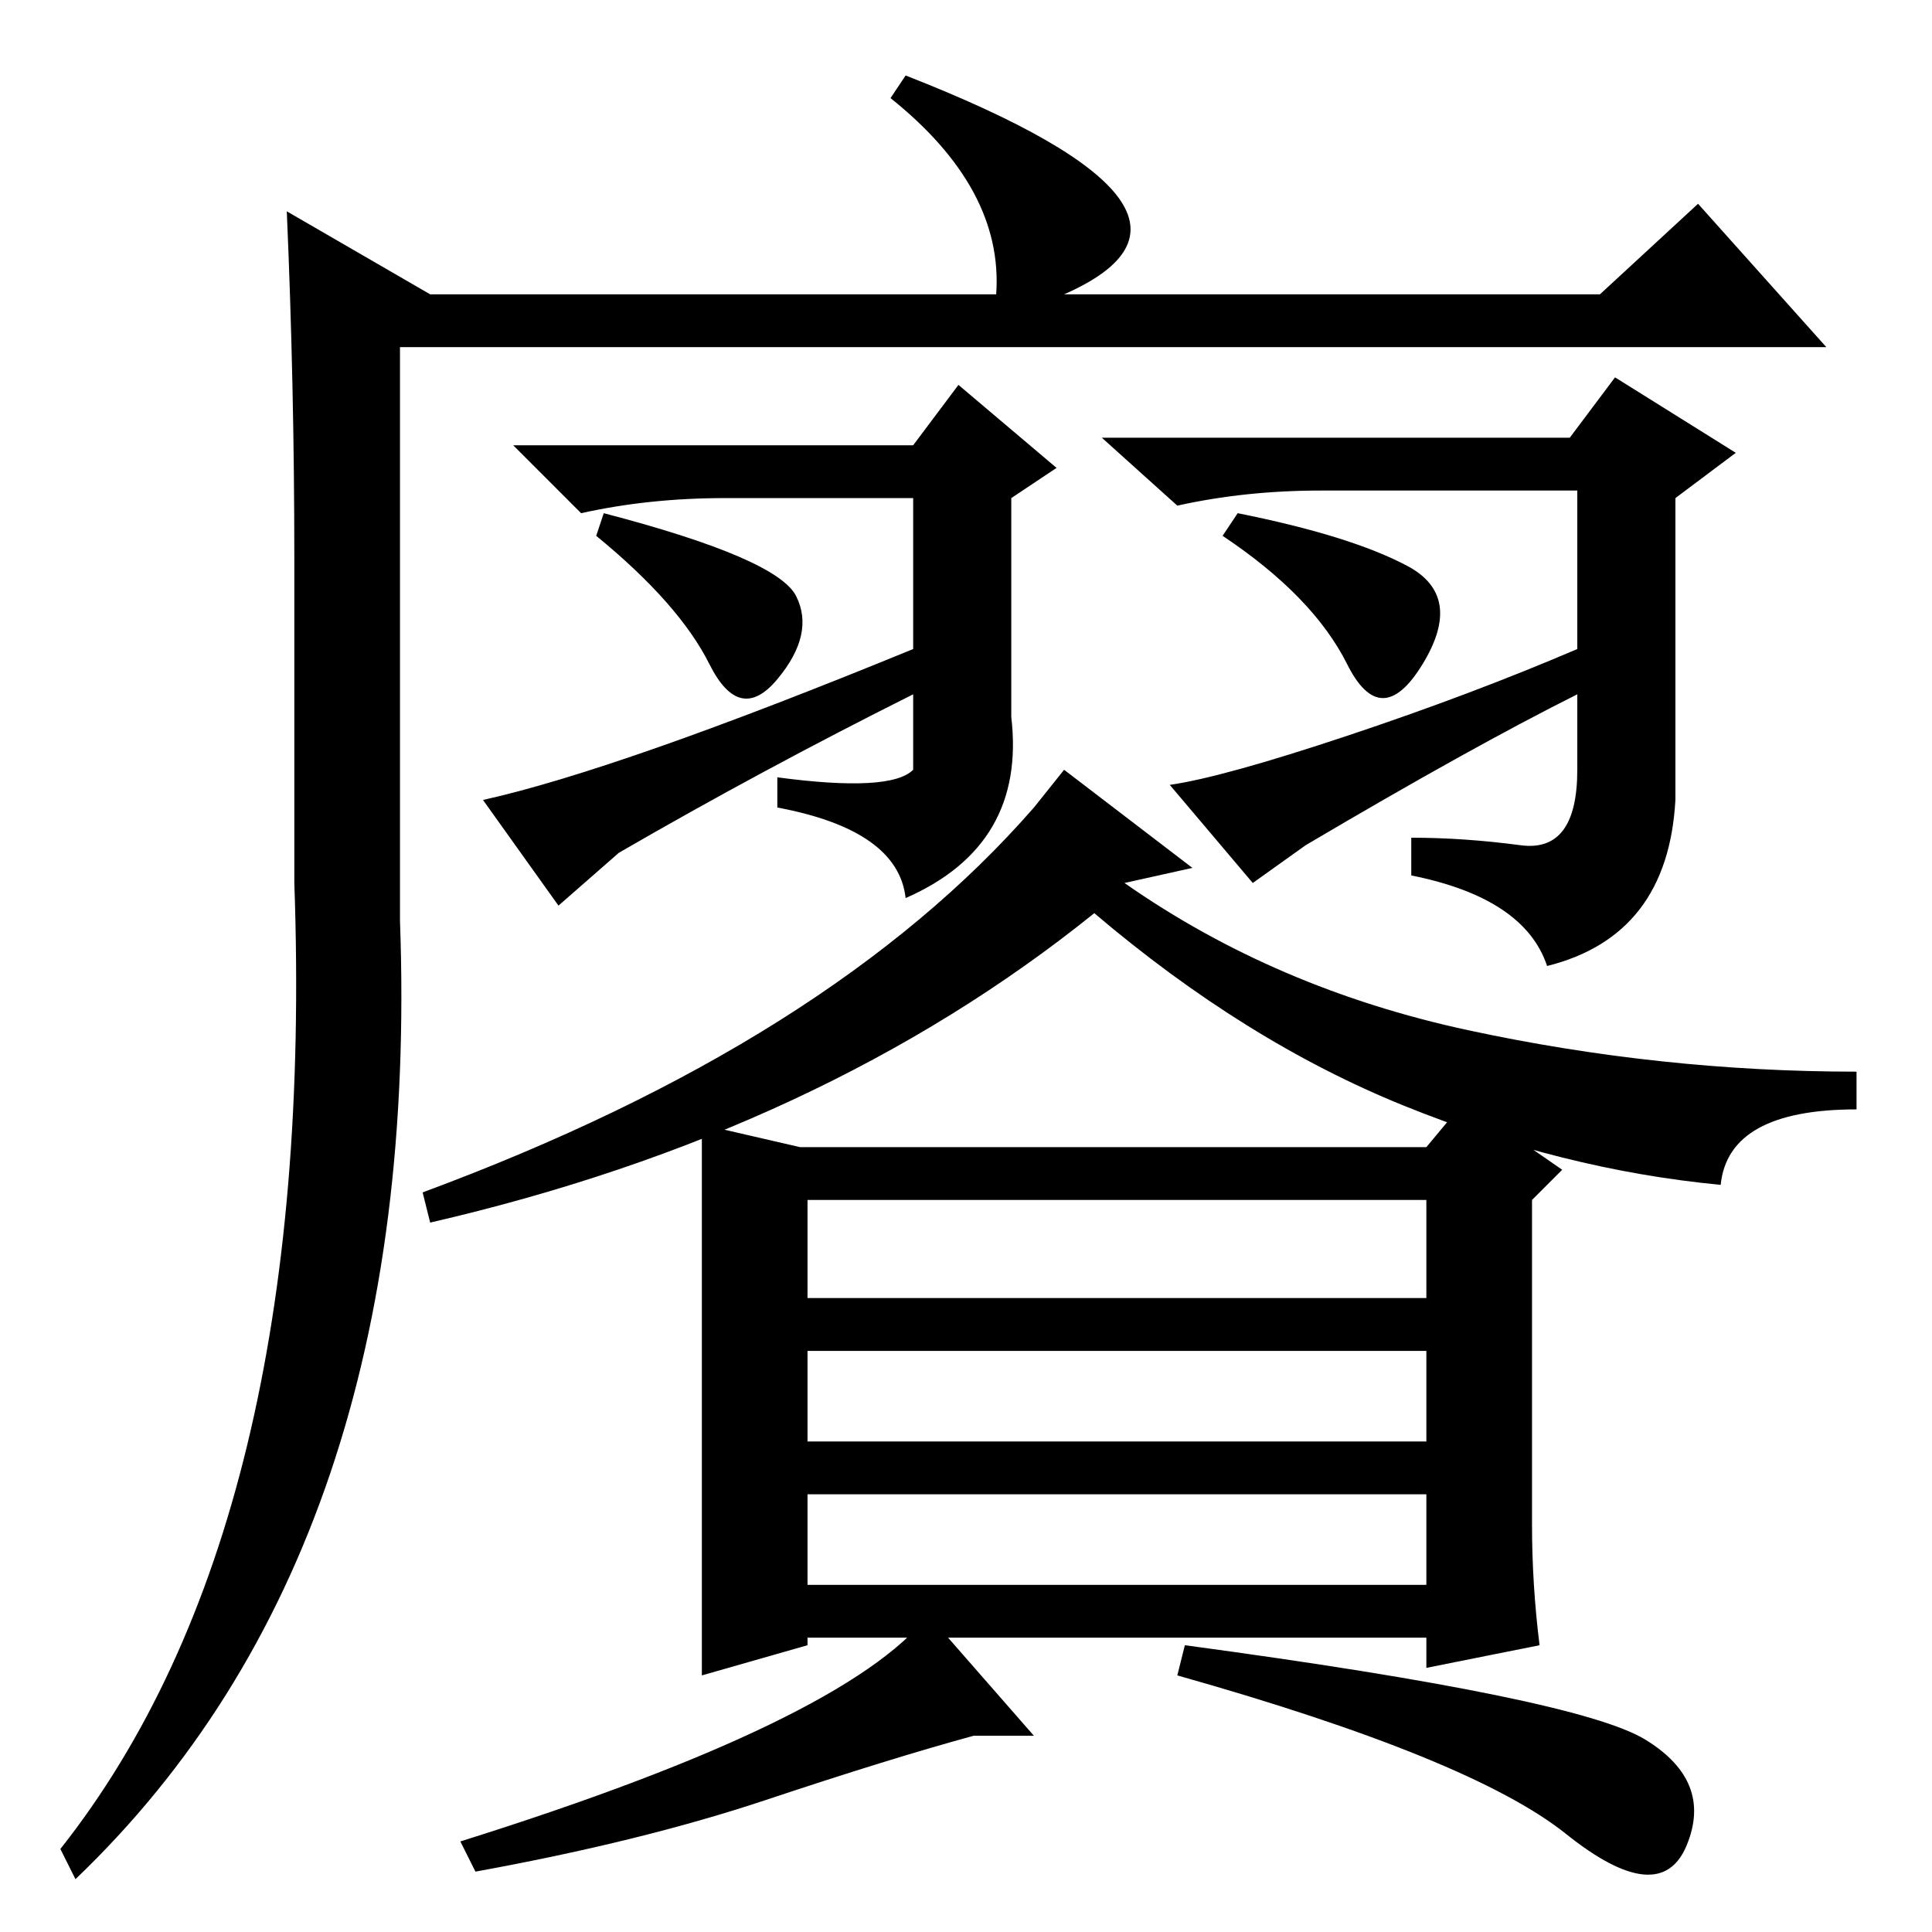 <?xml version="1.0" standalone="no"?>
<!DOCTYPE svg PUBLIC "-//W3C//DTD SVG 1.1//EN" "http://www.w3.org/Graphics/SVG/1.1/DTD/svg11.dtd" >
<svg xmlns="http://www.w3.org/2000/svg" xmlns:xlink="http://www.w3.org/1999/xlink" version="1.1" viewBox="0 -36 256 256">
  <g transform="matrix(1 0 0 -1 0 220)">
   <path fill="currentColor"
d="M10 7l-2 4q34 43 31 128v43q0 23 -1 46l19 -11h75q1 14 -14 26l2 3q46 -18 21 -29h71l13 12l17 -19h-189v-76q3 -83 -43 -127zM222 160v-10q-1 -18 -17 -22q-3 9 -18 12v5q7 0 14.5 -1t7.5 10v10q-14 -7 -36 -20l-7 -5l-11 13q7 1 23.5 6.5t30.5 11.5v21h-34
q-10 0 -19 -2l-10 9h62l6 8l16 -10l-8 -6v-30zM105.5 177q2.5 -5 -2.5 -11t-9 2t-15 17l1 3q23 -6 25.5 -11zM186.5 181q7.5 -4 2 -13t-10 0t-16.5 17l2 3q15 -3 22.5 -7zM93 72v35l13 -3h83l5 6l13 -9l-4 -4v-43q0 -8 1 -16l-15 -3v4h-82v-1l-14 -4v38zM189 97h-82v-13h82
v13zM189 77h-82v-12h82v12zM189 58h-82v-12h82v12zM218 25.5q9 -5.5 5.5 -14t-16 1.5t-51.5 21l1 4q52 -7 61 -12.5zM129 26q-11 -3 -27.5 -8.5t-38.5 -9.5l-2 4q51 16 62 30l14 -16h-8zM120 137q-1 9 -17 12v4q15 -2 18 1v10q-20 -10 -39 -21l-8 -7l-10 14q18 4 57 20v20
h-25q-10 0 -19 -2l-9 9h53l6 8l13 -11l-6 -4v-29q2 -17 -14 -24zM141 154l17 -13l-9 -2q20 -14 45.5 -19.5t51.5 -5.5v-5q-17 0 -18 -10q-21 2 -42 10.5t-41 25.5q-36 -29 -88 -41l-1 4q54 20 81 51z" />
  </g>

</svg>
